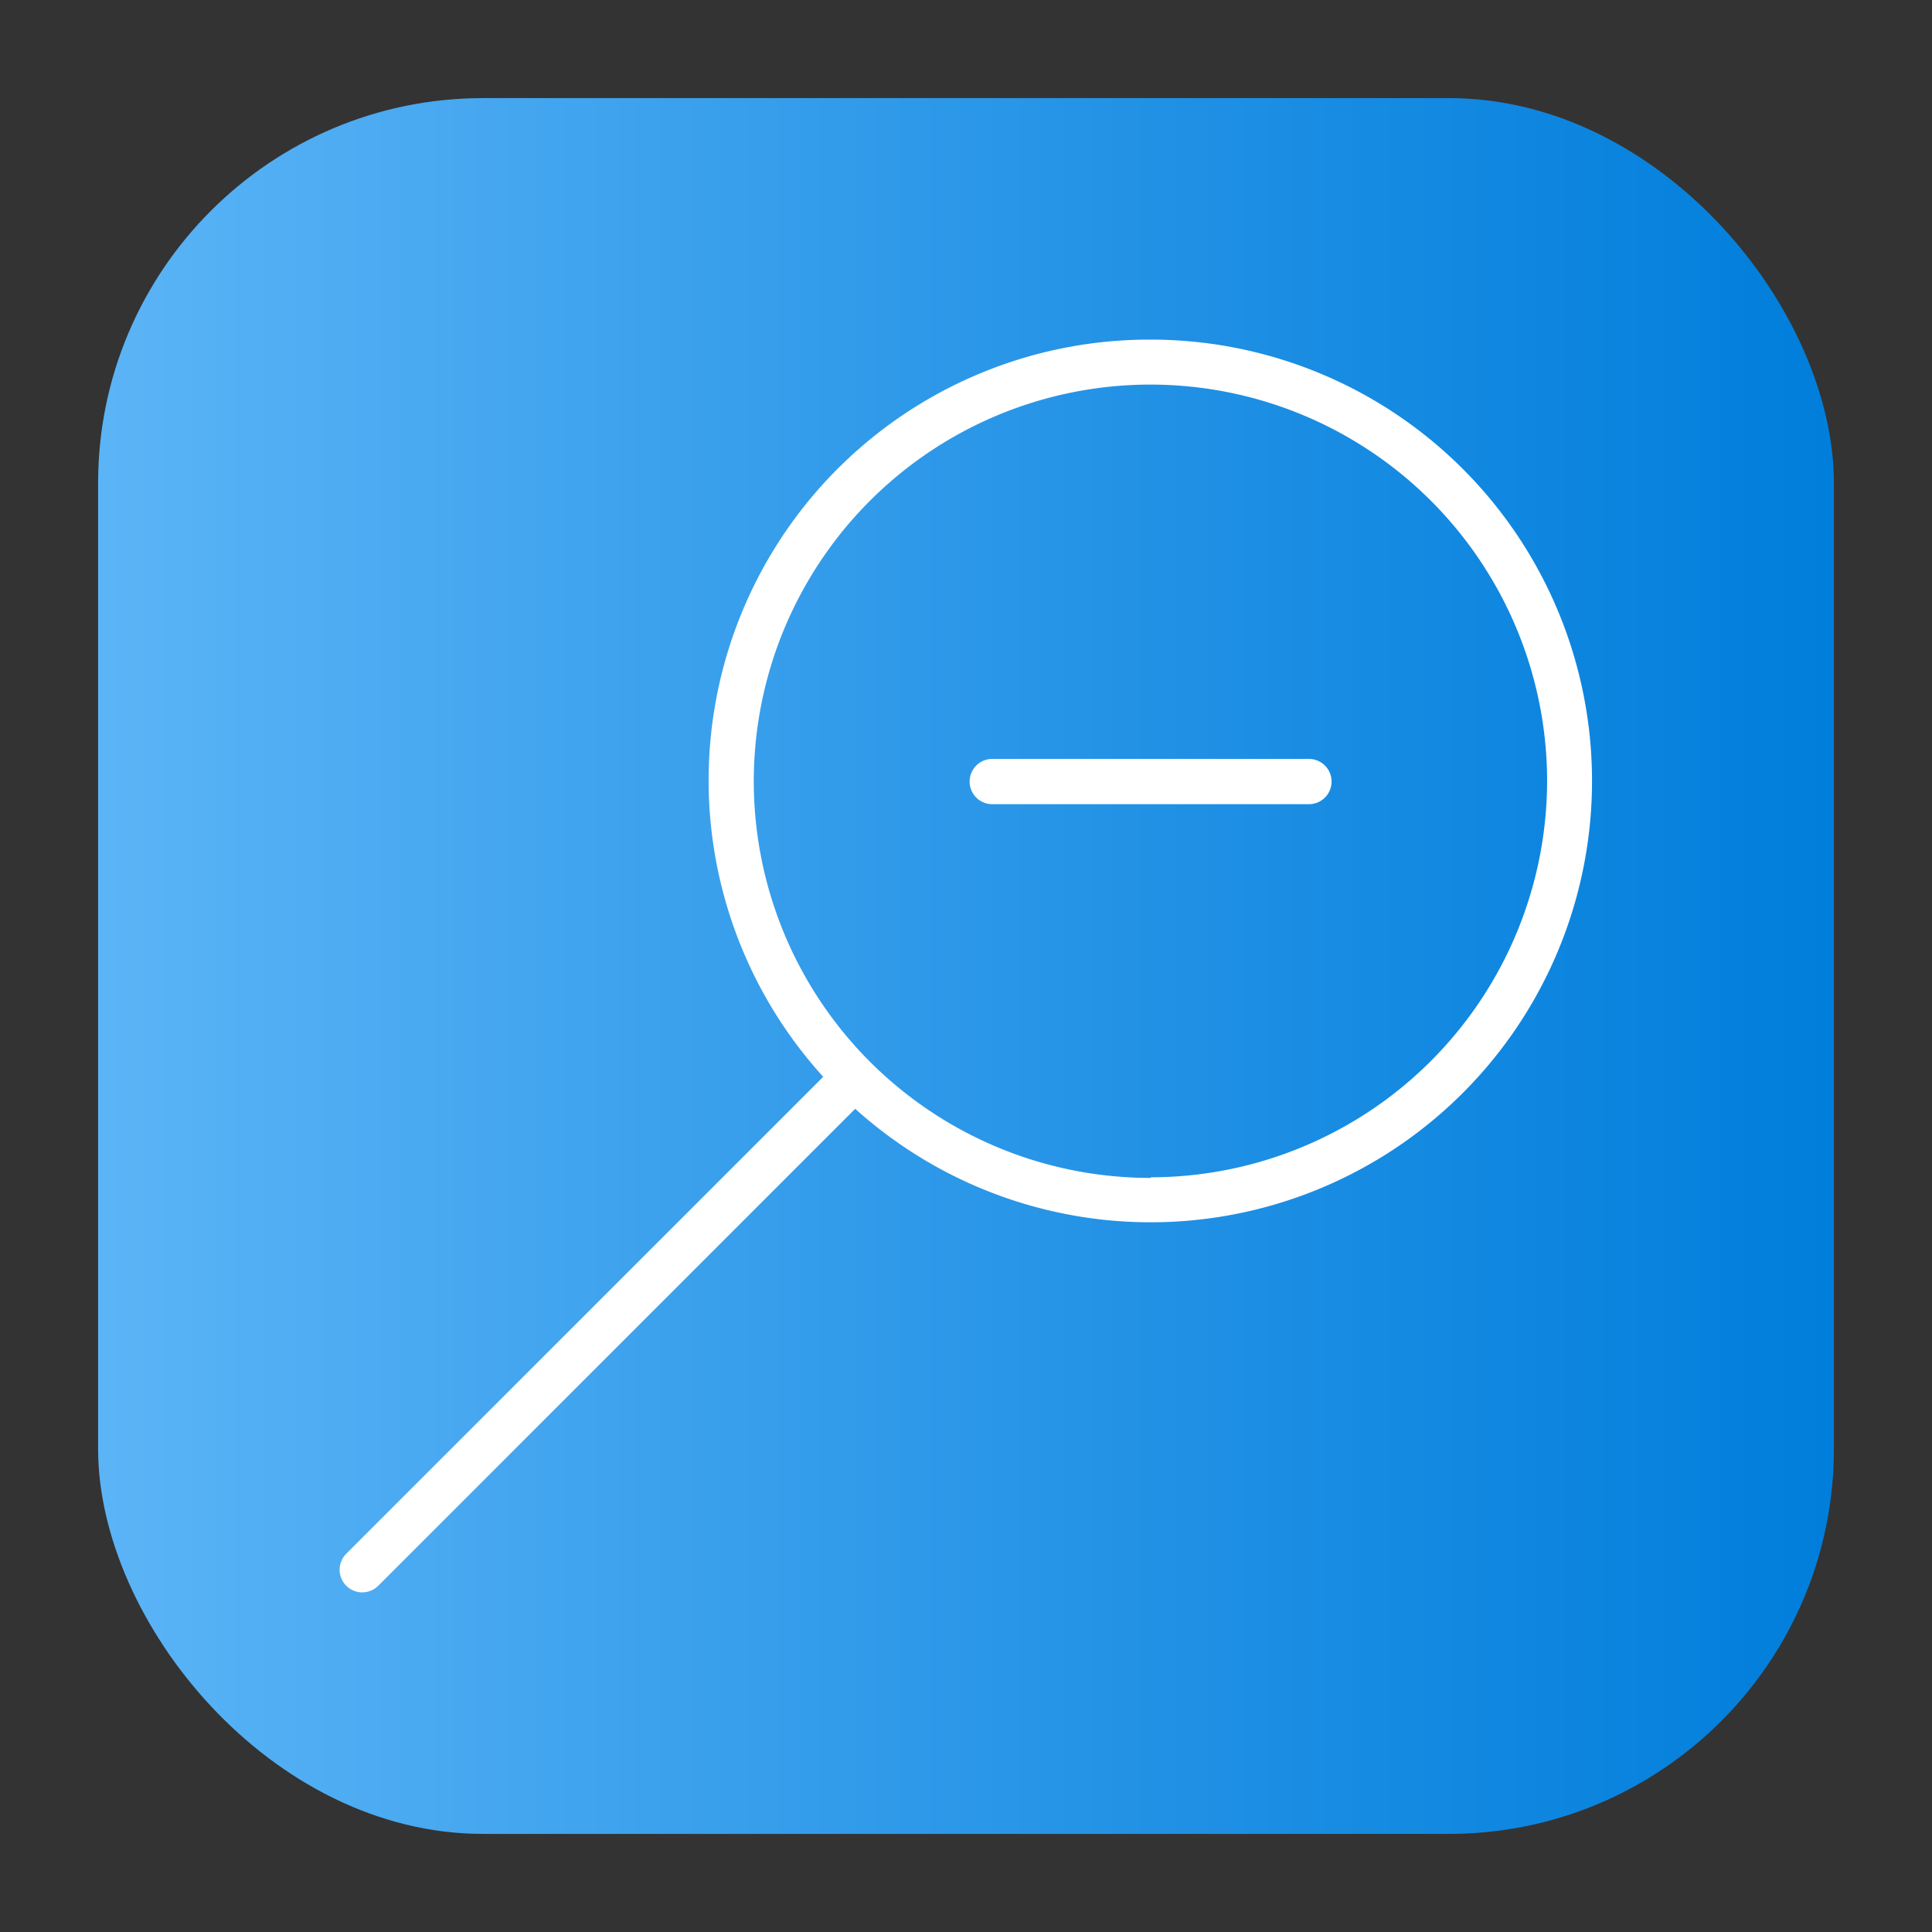 <!-- icon666.com - MILLIONS vector ICONS FREE --><svg viewBox="0 0 64 64" xmlns="http://www.w3.org/2000/svg" xmlns:xlink="http://www.w3.org/1999/xlink"><rect x="0" y="0" width="64" height="64" fill="#333333" stroke="none"/><linearGradient id="linear-gradient" gradientUnits="userSpaceOnUse" x1="3.25" x2="60.75" y1="32" y2="32"><stop offset="0" stop-color="#5bb4f6"></stop><stop offset=".61" stop-color="#2191e5"></stop><stop offset="1" stop-color="#007edb"></stop></linearGradient><g id="Layer_24" data-name="Layer 24"><rect fill="url(#linear-gradient)" height="57.5" rx="12.75" width="57.5" x="3.25" y="3.25"></rect><g fill="#fff"><path d="m38.12 11.25a14.6 14.6 0 0 0 -10.85 24.42l-15.8 15.8a.75.75 0 0 0 0 1.06.75.75 0 0 0 1.06 0l15.8-15.8a14.62 14.62 0 1 0 9.79-25.48zm0 27.77a13.14 13.14 0 1 1 13.13-13.13 13.15 13.15 0 0 1 -13.13 13.11z"></path><path d="m43.36 25.14h-10.49a.75.75 0 0 0 0 1.5h10.49a.75.75 0 0 0 0-1.5z"></path></g></g></svg>
